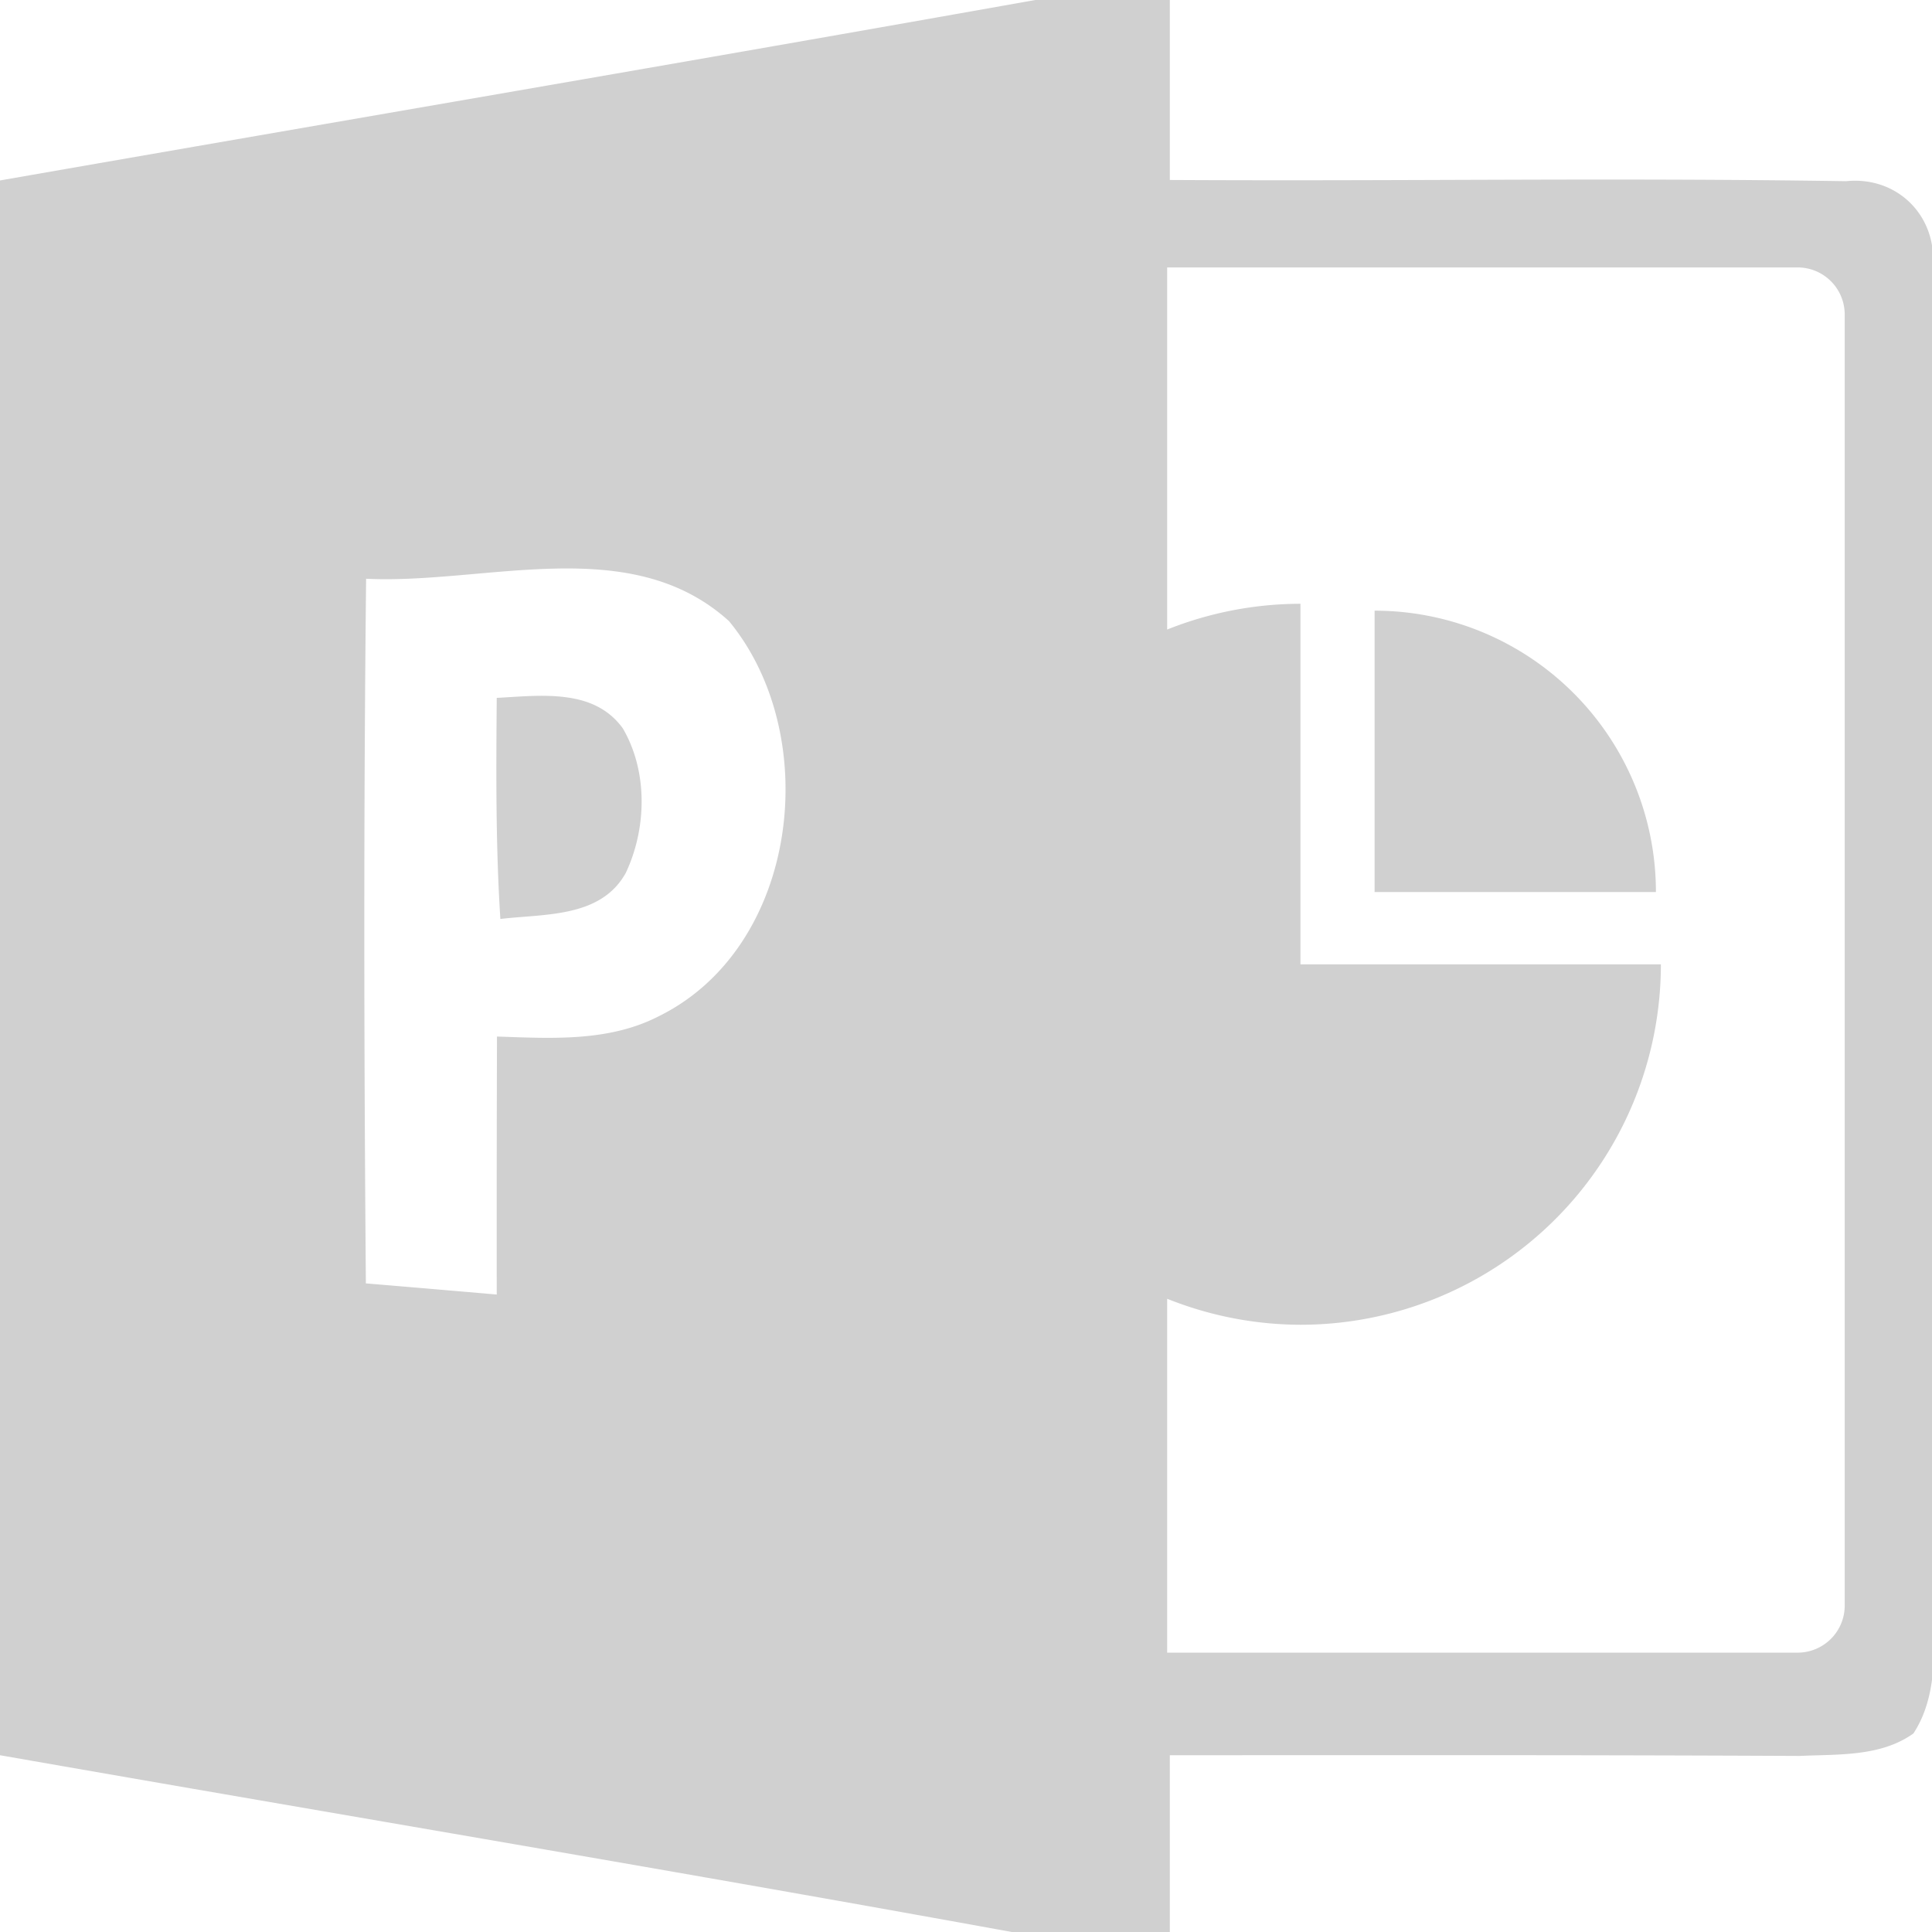 <?xml version="1.0" encoding="UTF-8" standalone="no"?>
<!-- Created with Inkscape (http://www.inkscape.org/) -->

<svg
     xmlns:dc="http://purl.org/dc/elements/1.1/"
     xmlns:cc="http://creativecommons.org/ns#"
     xmlns:rdf="http://www.w3.org/1999/02/22-rdf-syntax-ns#"
     xmlns:svg="http://www.w3.org/2000/svg"
     xmlns="http://www.w3.org/2000/svg"
     xmlns:sodipodi="http://sodipodi.sourceforge.net/DTD/sodipodi-0.dtd"
     xmlns:inkscape="http://www.inkscape.org/namespaces/inkscape"
     width="16"
     height="16"
     viewBox="0 0 4.233 4.233"
     version="1.1"
     id="svg8"
     inkscape:version="0.92+devel (572d1a9d8b, 2017-07-17, custom)"
     sodipodi:docname="glyph-ms-powerpoint.svg">
    <defs
         id="defs2" />
    <sodipodi:namedview
         id="base"
         pagecolor="#002466"
         bordercolor="#ffffff"
         borderopacity="0.38"
         inkscape:pageopacity="1"
         inkscape:pageshadow="2"
         inkscape:zoom="18.782524"
         inkscape:cx="10.183841"
         inkscape:cy="8.2611434"
         inkscape:document-units="px"
         inkscape:current-layer="svg8"
         inkscape:document-rotation="0"
         showgrid="false"
         inkscape:showpageshadow="false"
         borderlayer="true"
         inkscape:window-width="1920"
         inkscape:window-height="1051"
         inkscape:window-x="0"
         inkscape:window-y="0"
         inkscape:window-maximized="1"
         units="px"
         inkscape:object-paths="true" />
    <path
         style="fill:#d0d0d0;stroke-width:0.149"
         d="M 8.559 0 C 5.706 0.508 2.852 0.994 0 1.492 C 0 5.831 -0.002 10.171 0 14.512 C 2.837 15.009 5.678 15.483 8.51 16 L 9.672 16 L 9.672 14.512 C 11.534 14.512 13.016 14.509 14.879 14.518 C 15.195 14.503 15.549 14.526 15.82 14.332 C 16.038 13.999 15.981 13.583 16 13.207 C 15.973 9.542 16.012 5.876 15.98 2.211 C 16.019 1.787 15.688 1.455 15.264 1.498 C 13.275 1.468 11.663 1.499 9.672 1.488 L 9.672 0 L 8.559 0 z M 9.65 2.211 L 14.861 2.211 C 15.078 2.211 15.252 2.385 15.252 2.602 L 15.252 13.273 C 15.252 13.49 15.078 13.664 14.861 13.664 L 9.65 13.664 L 9.65 10.738 A 2.98 2.98 0 0 0 10.752 10.953 A 2.98 2.98 0 0 0 13.732 7.973 L 10.752 7.973 L 10.752 4.992 A 2.98 2.98 0 0 0 9.65 5.205 L 9.65 2.211 z M 4.592 4.701 C 5.116 4.69 5.618 4.765 6.027 5.135 C 6.811 6.085 6.605 7.835 5.443 8.404 C 5.031 8.615 4.558 8.585 4.109 8.57 C 4.107 9.281 4.106 9.992 4.107 10.703 C 3.747 10.672 3.386 10.641 3.025 10.611 C 3.009 8.67 3.006 6.726 3.027 4.785 C 3.521 4.809 4.067 4.712 4.592 4.701 z M 11.365 5.049 L 11.365 7.375 L 13.691 7.375 A 2.326 2.326 0 0 0 11.365 5.049 z M 4.672 5.764 C 4.486 5.74 4.286 5.761 4.107 5.77 C 4.102 6.38 4.098 6.989 4.137 7.598 C 4.499 7.554 4.967 7.591 5.174 7.217 C 5.347 6.85 5.358 6.38 5.15 6.023 C 5.029 5.855 4.858 5.787 4.672 5.764 z "
         transform="scale(0.265)"
         id="path2" />
</svg>
